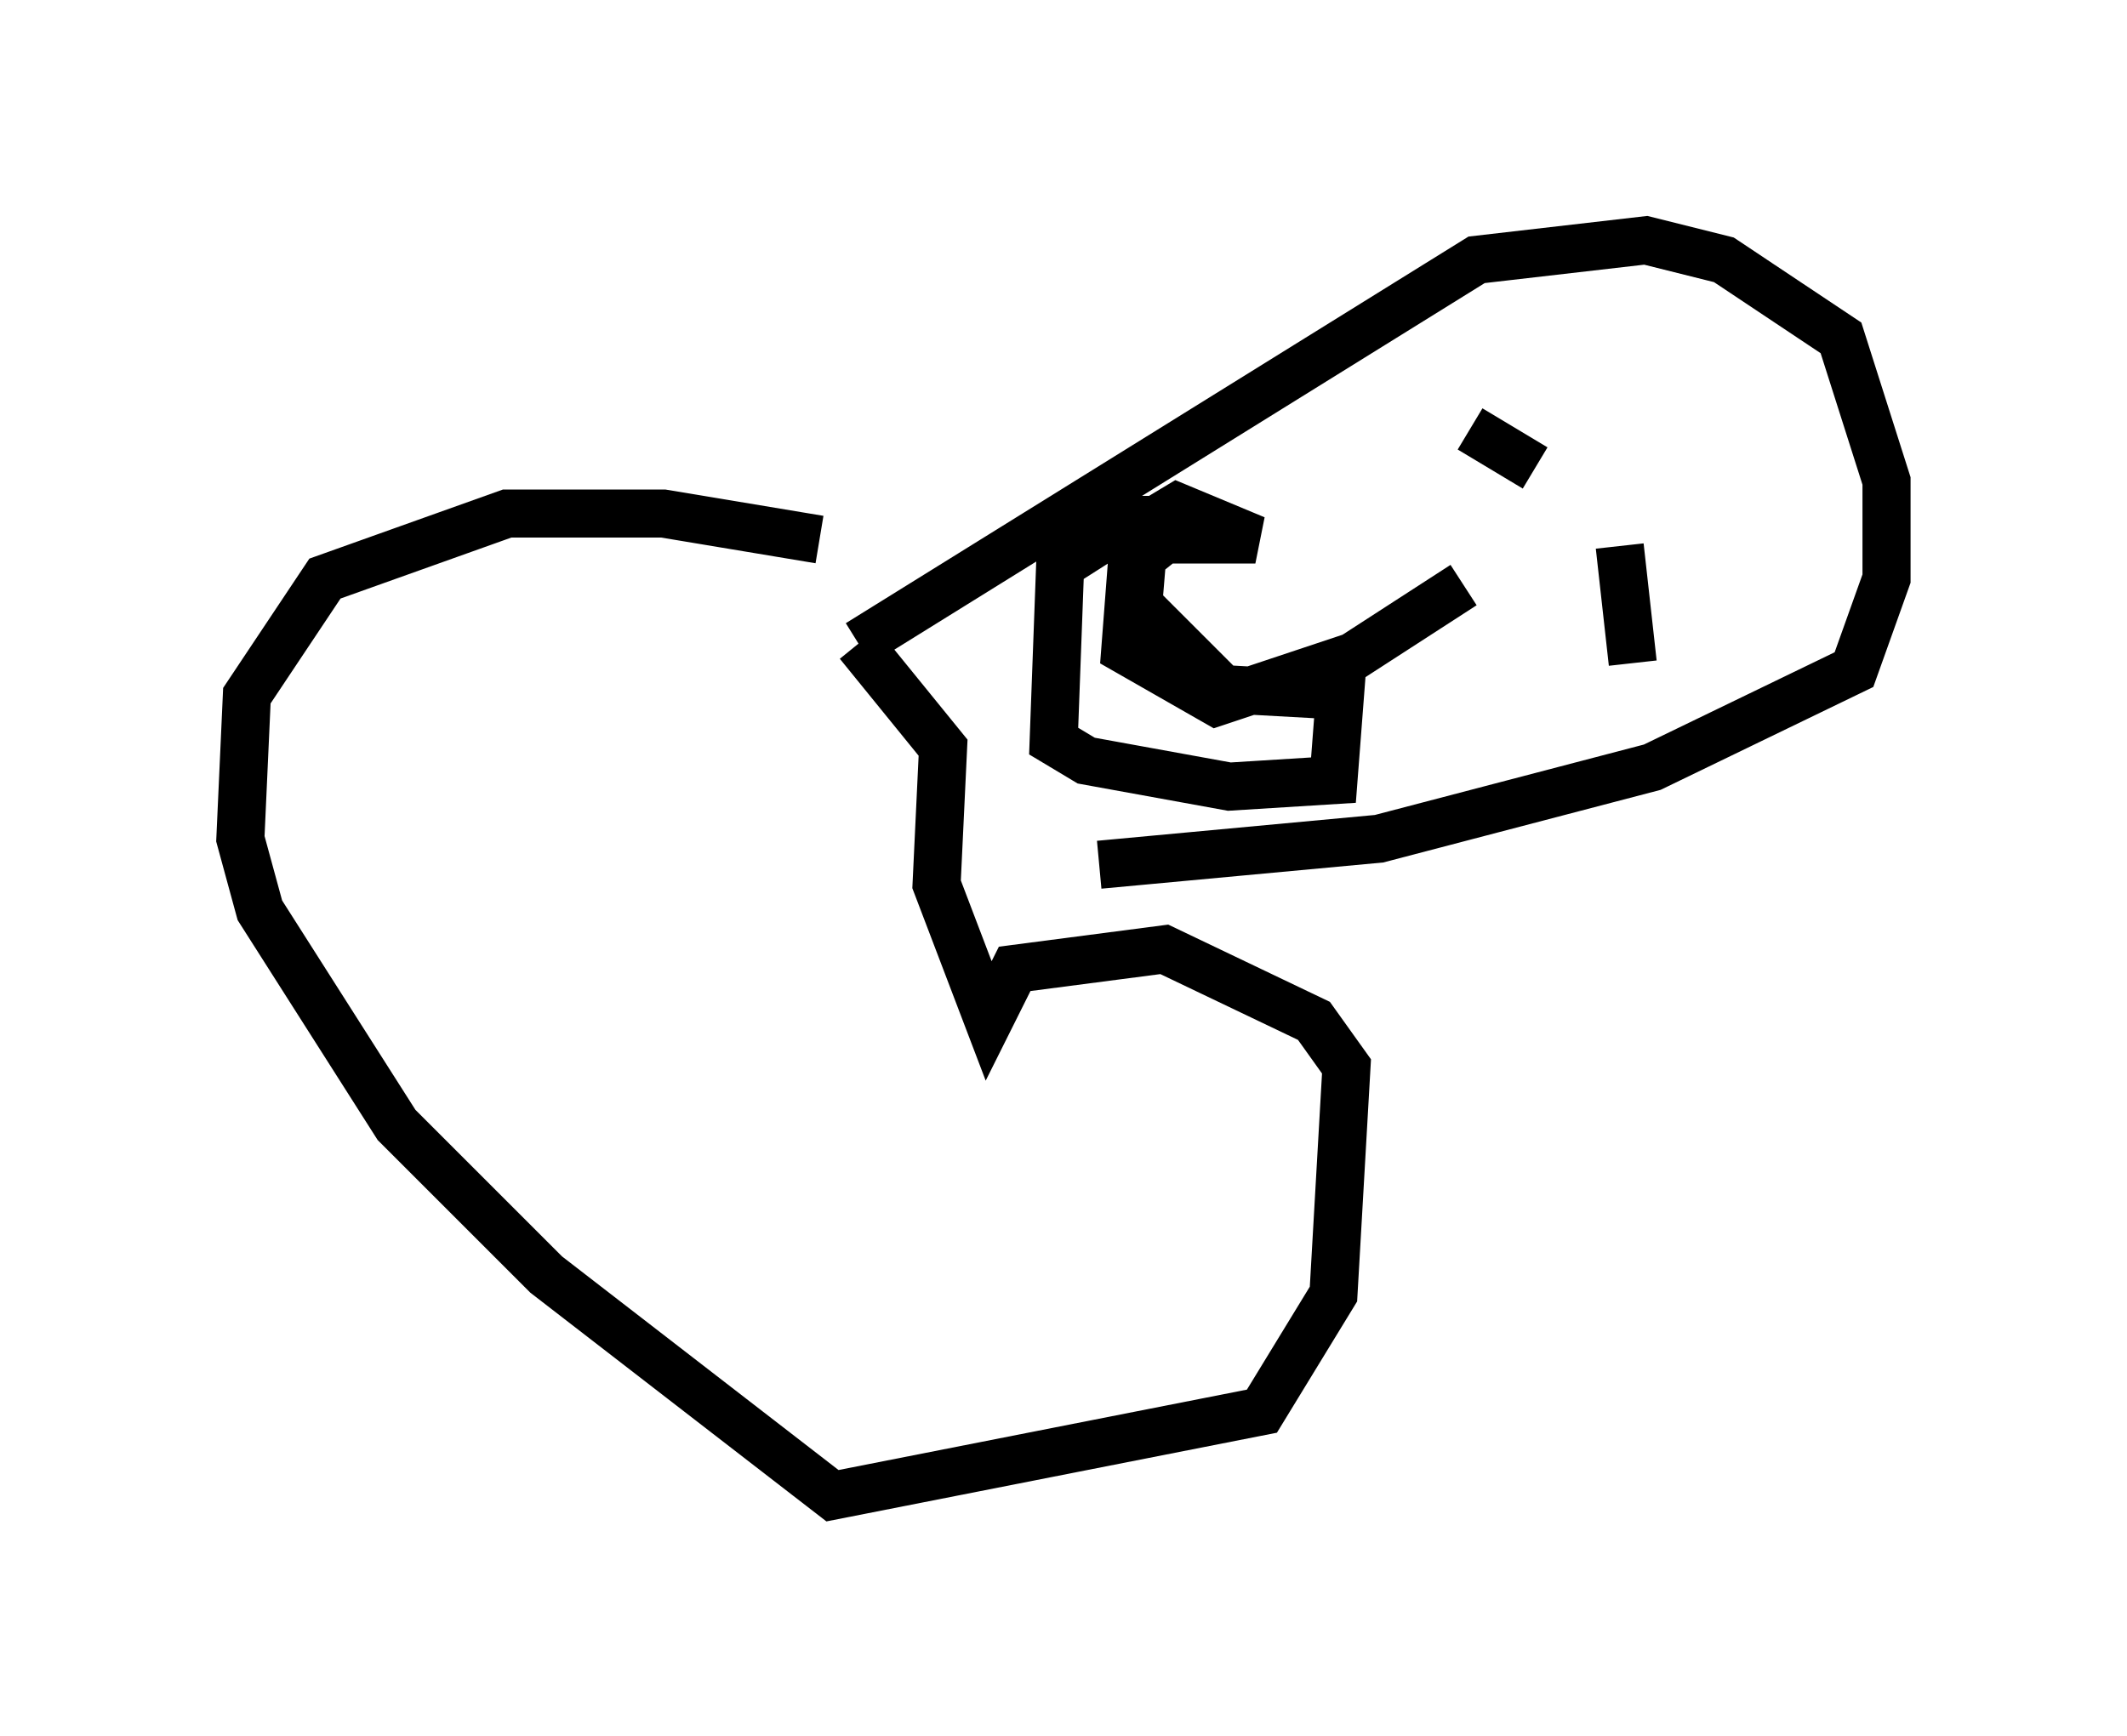 <?xml version="1.0" encoding="utf-8" ?>
<svg baseProfile="full" height="36.116" version="1.1" width="44.235" xmlns="http://www.w3.org/2000/svg" xmlns:ev="http://www.w3.org/2001/xml-events" xmlns:xlink="http://www.w3.org/1999/xlink"><defs /><rect fill="white" height="36.116" width="44.235" x="0" y="0" /><path d="M18.126, 12.442 m-1.083, -1.218 l-3.248, -0.541 -3.248, 0.0 l-3.789, 1.353 -1.624, 2.436 l-0.135, 2.977 0.406, 1.488 l2.842, 4.465 3.112, 3.112 l5.954, 4.601 8.931, -1.759 l1.488, -2.436 0.271, -4.736 l-0.677, -0.947 -3.112, -1.488 l-3.112, 0.406 -0.541, 1.083 l-1.083, -2.842 0.135, -2.842 l-1.759, -2.165 m0.0, 0.0 l12.855, -7.984 3.518, -0.406 l1.624, 0.406 2.436, 1.624 l0.947, 2.977 0.0, 2.03 l-0.677, 1.894 -4.195, 2.03 l-5.683, 1.488 -5.819, 0.541 m7.713, -9.066 l1.353, 0.812 m1.759, 1.624 l0.271, 2.436 m-3.518, -1.624 l-2.3, 1.488 -2.842, 0.947 l-1.894, -1.083 0.135, -1.759 l0.677, -0.541 1.894, 0.0 l-1.624, -0.677 -0.677, 0.406 l-0.135, 1.624 1.759, 1.759 l2.436, 0.135 -0.135, 1.759 l-2.165, 0.135 -2.977, -0.541 l-0.677, -0.406 0.135, -3.654 l1.488, -0.947 1.624, 0.0 " fill="none" stroke="black" stroke-width="1" /></svg>